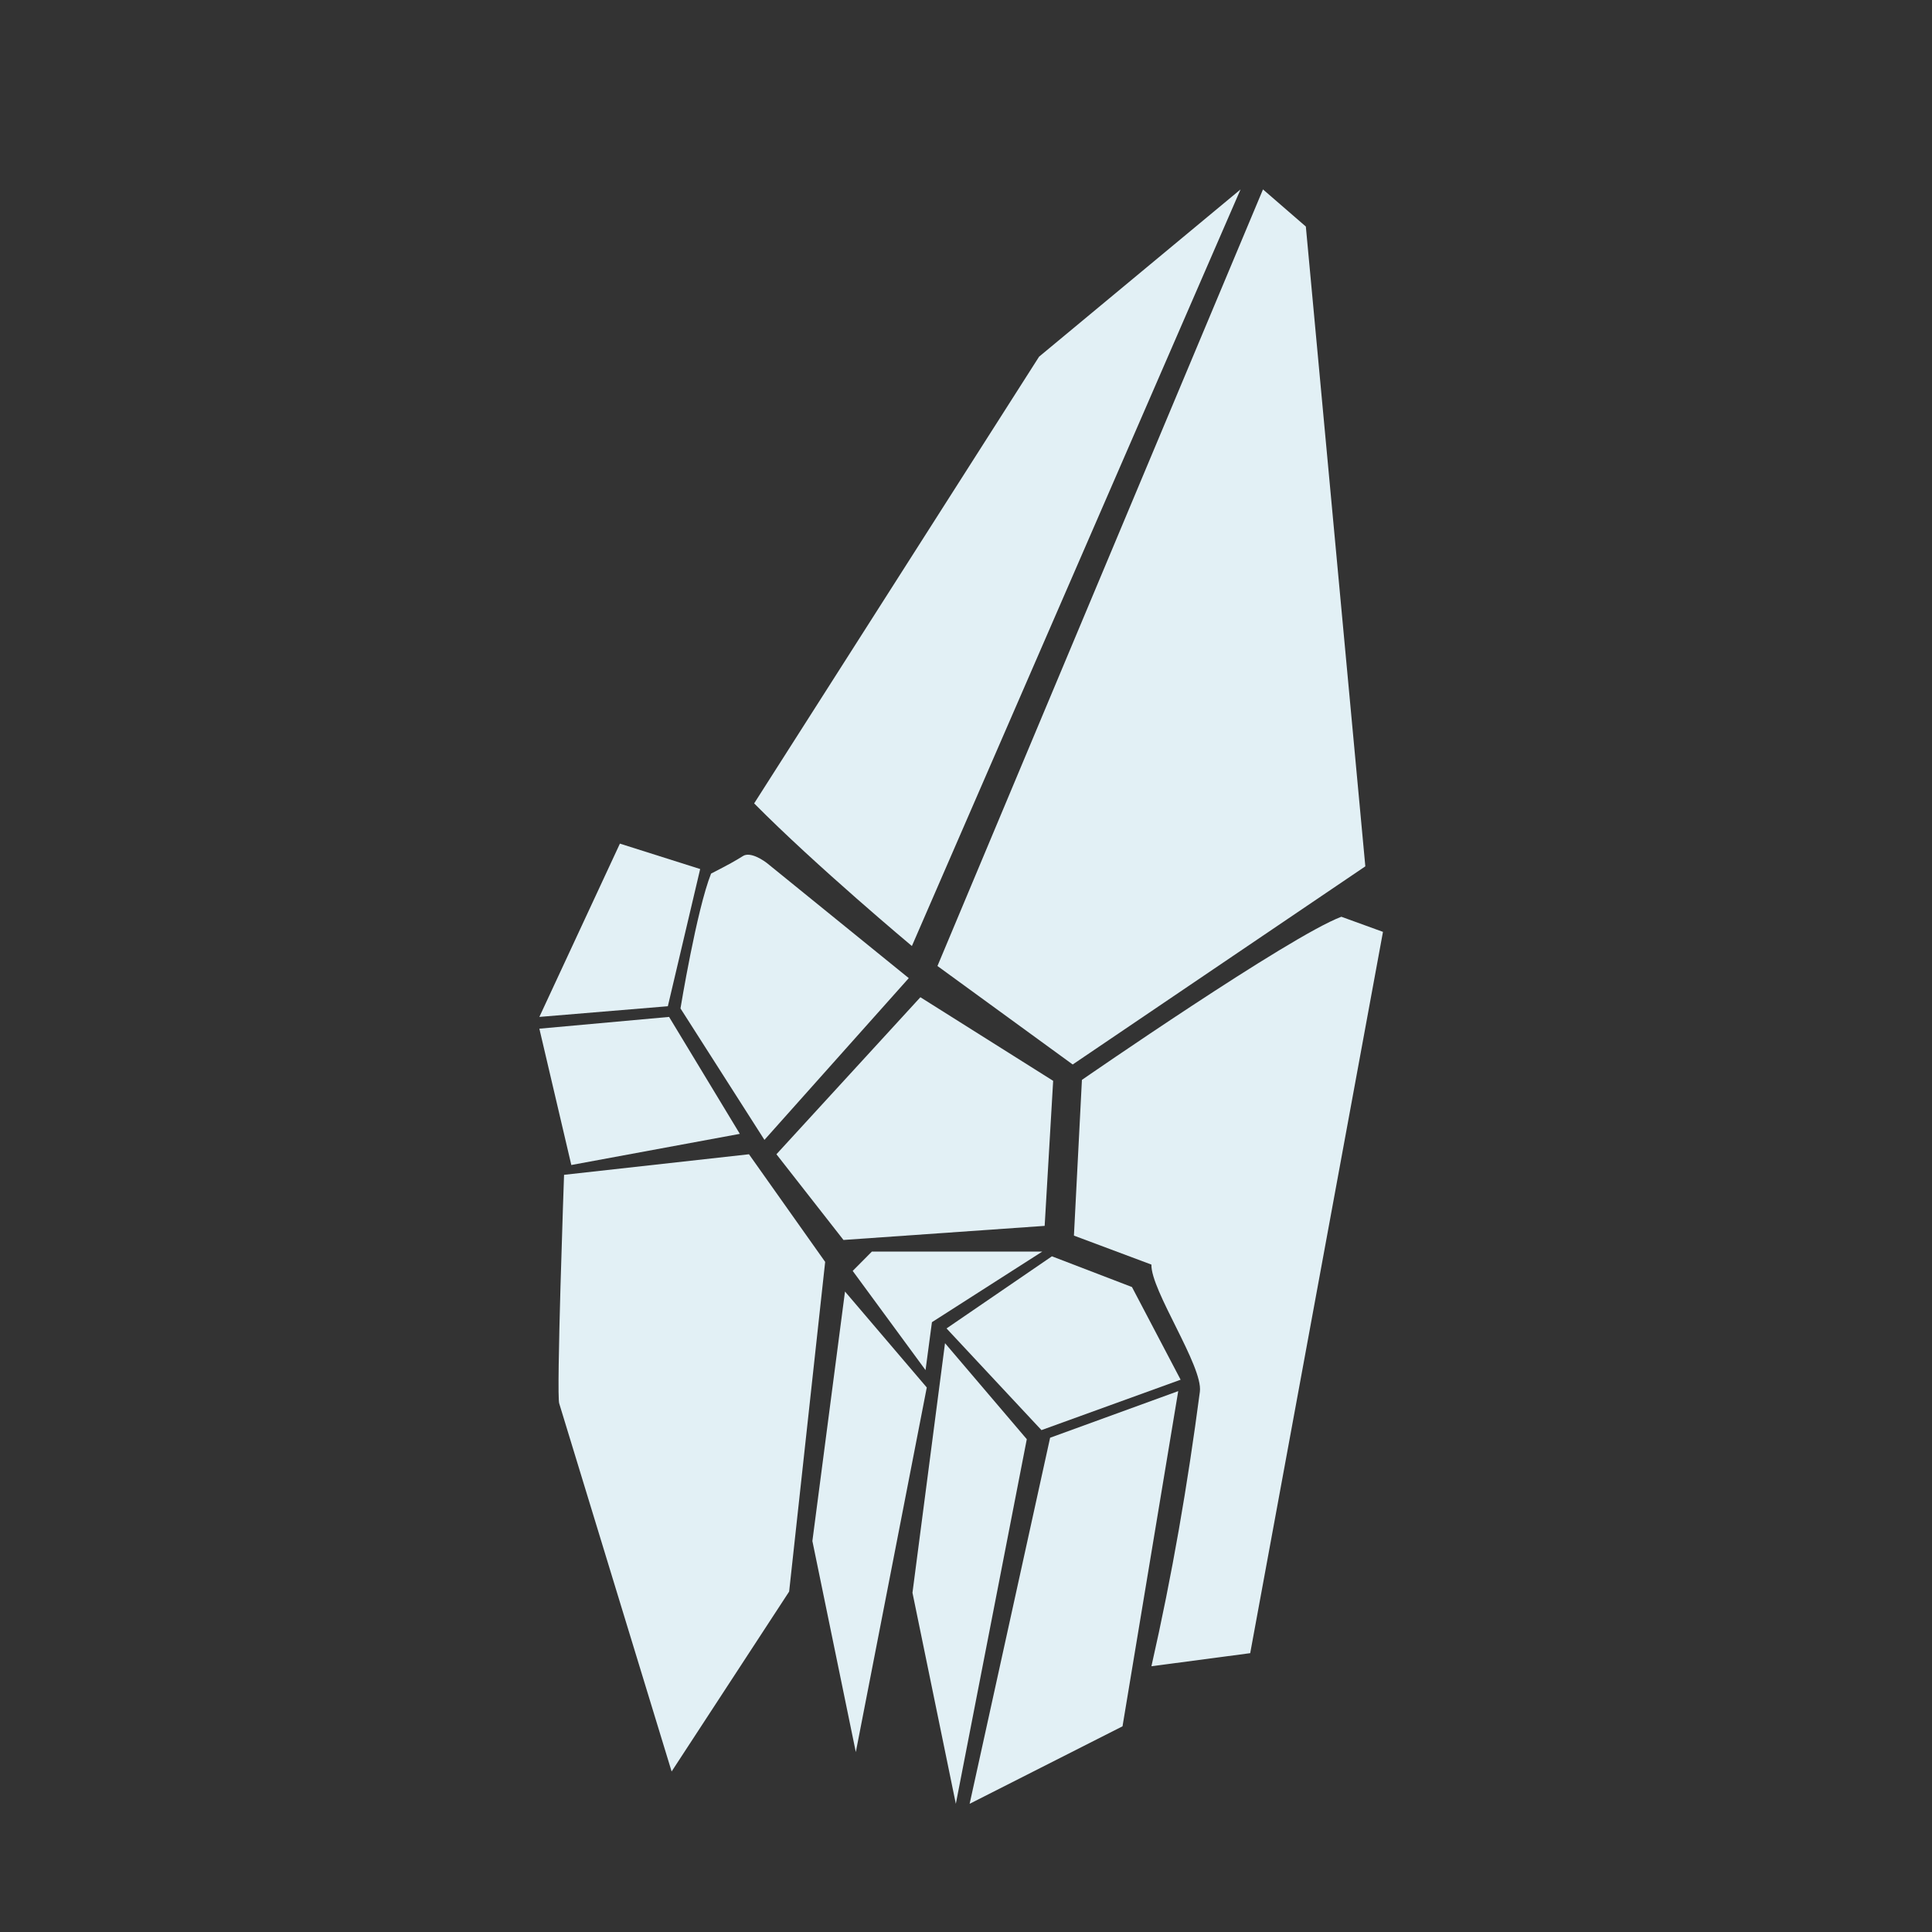 <?xml version="1.0" encoding="UTF-8"?>
<svg id="Stone2" xmlns="http://www.w3.org/2000/svg" viewBox="0 0 266 266">
  <rect x="0" y="0" width="266" height="266" fill="#333333" stroke="none"/>
  <defs>
    <style>
      .cls-1 {
        fill: #e2f0f5;
      }
    </style>
  </defs>
  <polyline class="cls-1" points="116.13 170.72 106.9 158.92 126.72 137.3 145 148.81 143.83 168.78"/>
  <polygon class="cls-1" points="91.95 138.54 74.26 140.01 85.35 116.15 96.4 119.65 91.95 138.54"/>
  <path class="cls-1" d="M113.61,173.74l-10.49-14.82-25.46,2.83s-1.09,30.57-.66,31.5l15.47,50.65,16.18-24.77"/>
  <polygon class="cls-1" points="187.98 119.28 147.69 146.56 129.07 133 173.89 26.08 179.79 31.19 187.98 119.28"/>
  <path class="cls-1" d="M103.84,110.6l39.22-61.49,27.74-23.03-45.25,104.17s-13.16-10.99-21.72-19.64Z"/>
  <path class="cls-1" d="M147.86,170.12l1.1-21.44s28.58-19.78,35.72-22.46l5.73,2.08-18.28,99.31-13.6,1.8c2.87-12.64,4.98-24.95,6.67-37.8.46-3.49-6.79-13.99-6.67-17.5"/>
  <polygon class="cls-1" points="144.58 197.95 133.5 248.35 154.55 237.68 162.22 191.53 144.58 197.95"/>
  <polyline class="cls-1" points="162.55 189.96 143.39 196.9 130.32 182.9 144.83 172.97 155.85 177.2"/>
  <polygon class="cls-1" points="101.86 156.11 78.66 160.4 74.26 141.63 92.12 140.01 101.86 156.11"/>
  <path class="cls-1" d="M125.12,134.67l-19.87,22.27-11.56-18.1s2.23-13.6,4.21-18.56c2.56-1.32,3.24-1.7,4.41-2.43.97-.6,2.77.51,3.63,1.26l19.18,15.56Z"/>
  <polygon class="cls-1" points="130.11 184.93 125.63 219.29 131.6 248.35 141.37 198.15 130.11 184.93"/>
  <polygon class="cls-1" points="116.34 177.82 111.85 212.17 117.83 241.23 127.6 191.03 116.34 177.82"/>
  <polyline class="cls-1" points="128.31 182.04 127.43 188.64 117.4 174.98 120.04 172.32 143.5 172.32"/>
</svg>